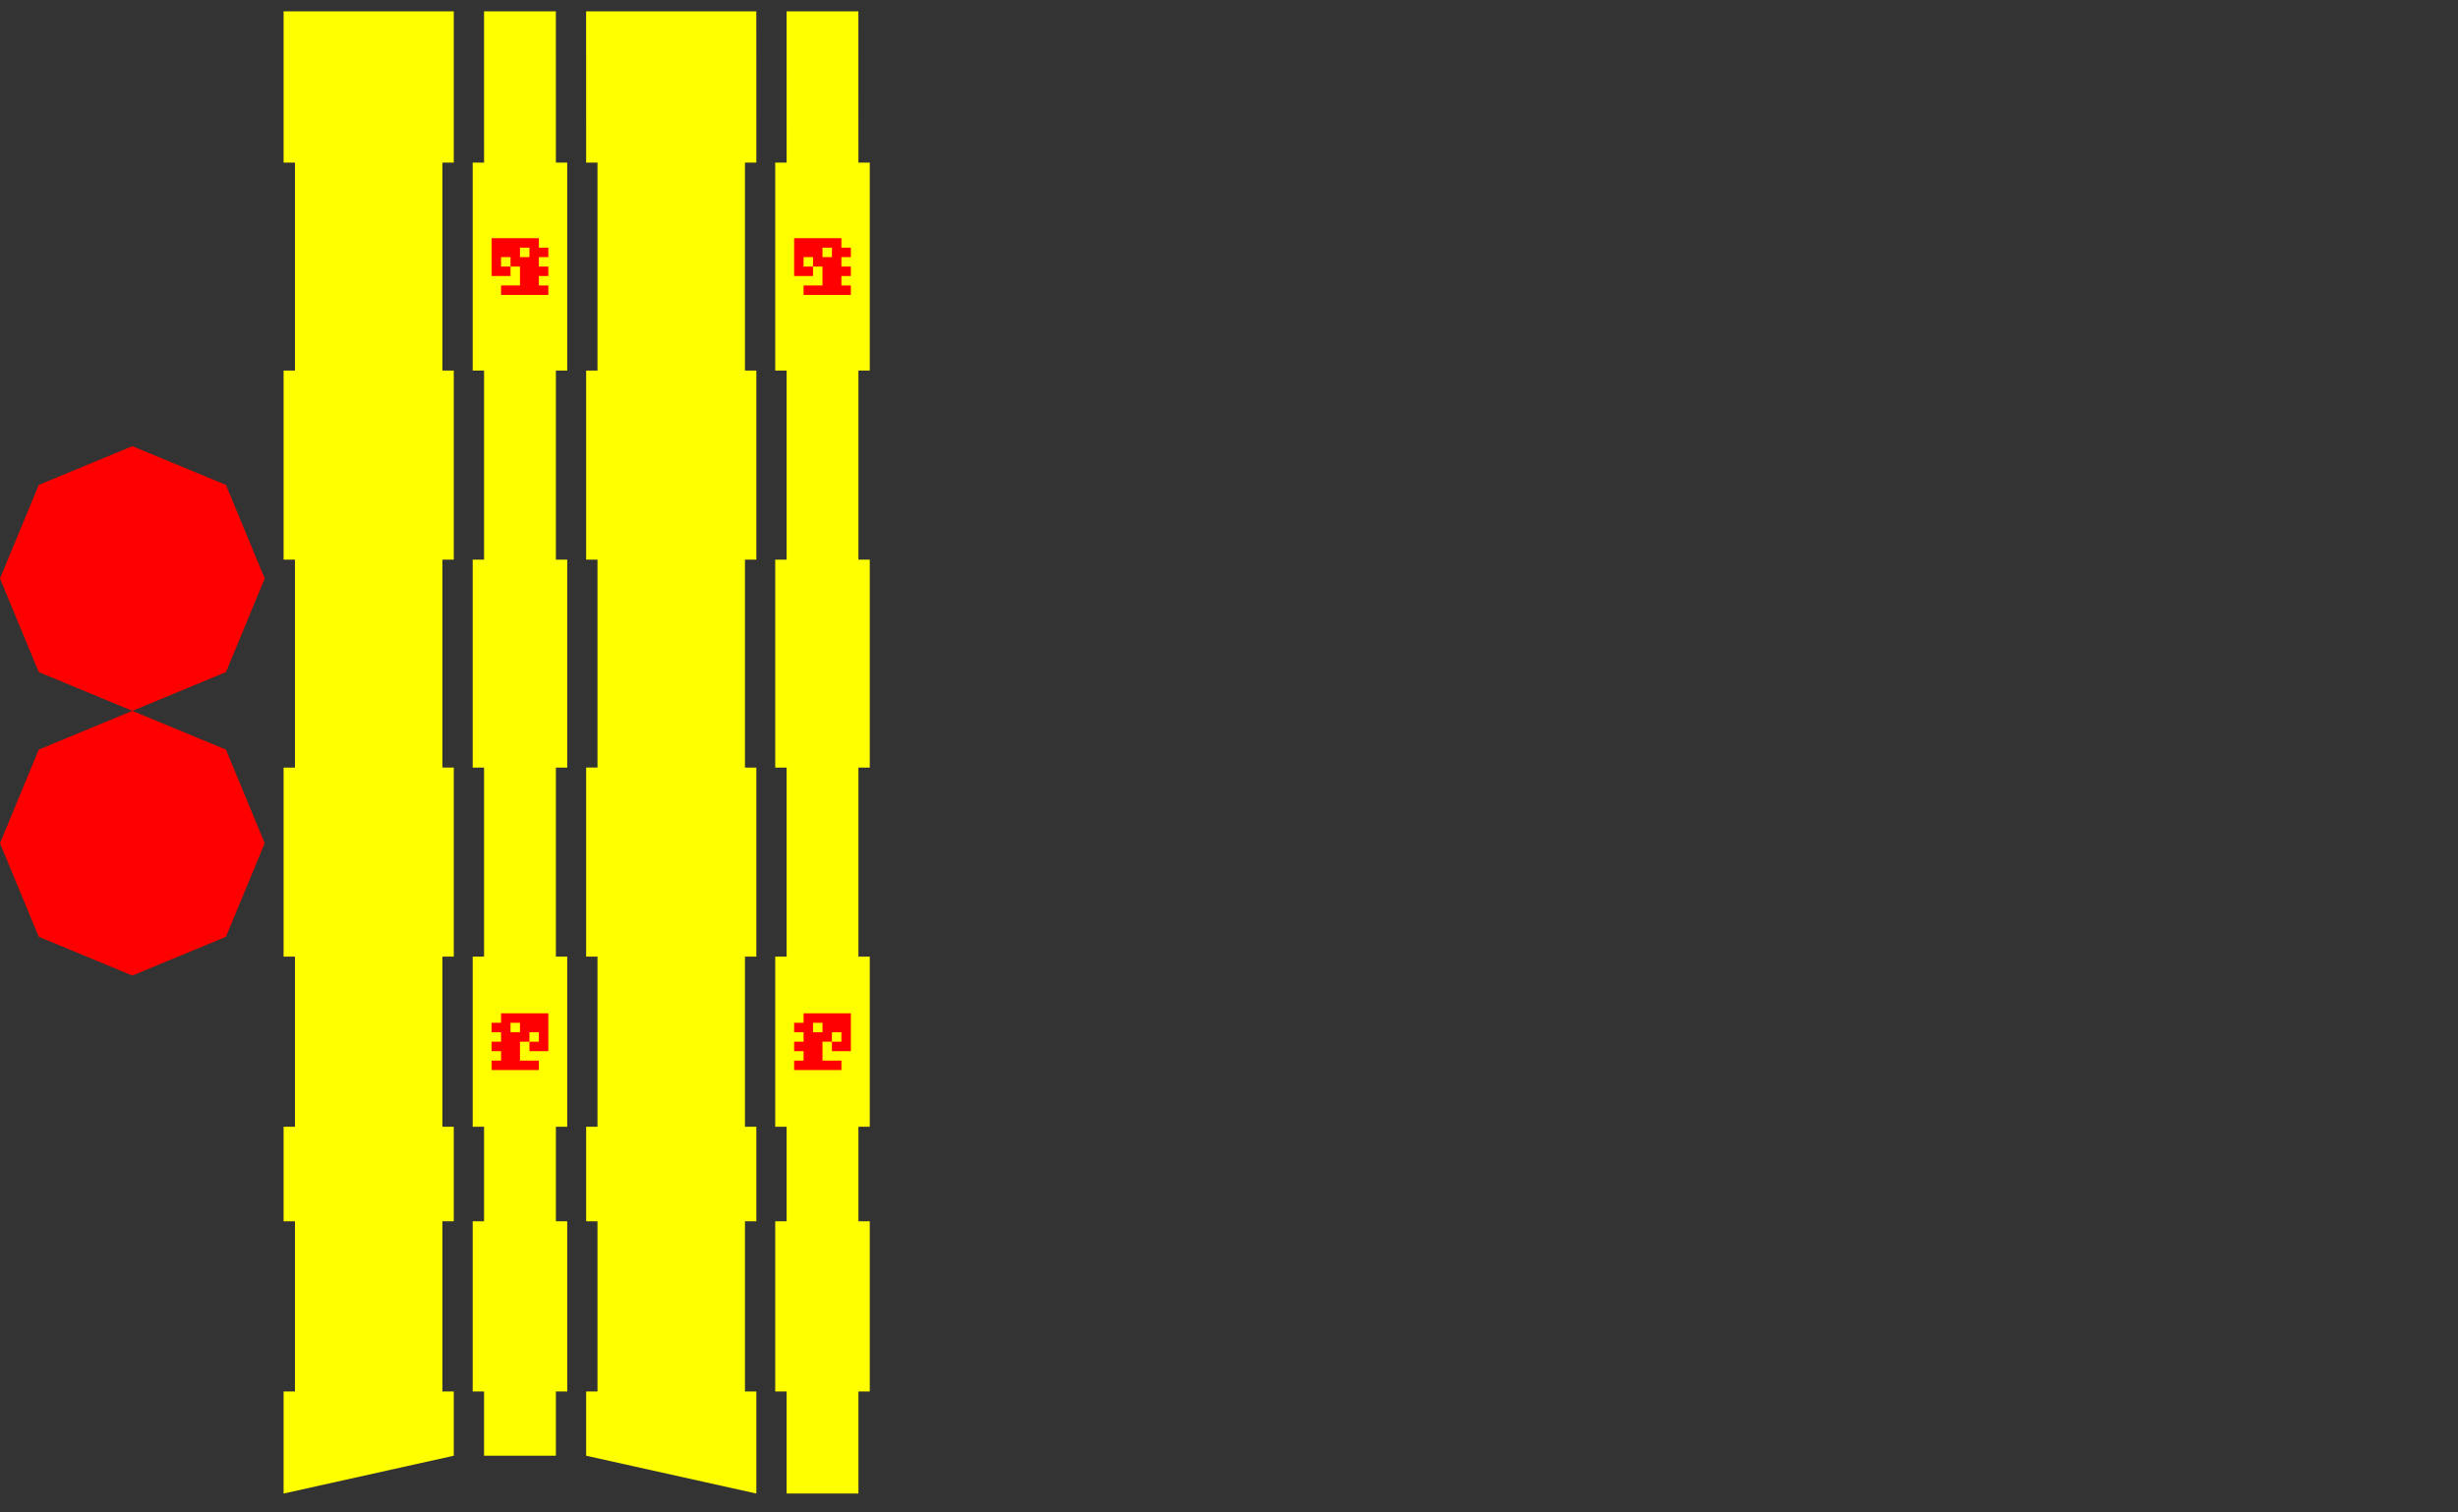 <?xml version="1.0" encoding="UTF-8" standalone="no"?>
<!-- Created with Inkscape (http://www.inkscape.org/) -->

<svg
   xmlns:dc="http://purl.org/dc/elements/1.1/"
   xmlns:cc="http://creativecommons.org/ns#"
   xmlns:rdf="http://www.w3.org/1999/02/22-rdf-syntax-ns#"
   xmlns:svg="http://www.w3.org/2000/svg"
   xmlns="http://www.w3.org/2000/svg"
   xmlns:sodipodi="http://sodipodi.sourceforge.net/DTD/sodipodi-0.dtd"
   xmlns:inkscape="http://www.inkscape.org/namespaces/inkscape"
   width="2303.15"
   height="1417.323"
   id="svg2"
   version="1.1"
   inkscape:version="0.48.4 r9939"
   sodipodi:docname="loom2b.dxf">
  <rect width="100%" height="100%" fill="#333333" stroke="none"/>
  <defs
     id="defs4" />
  <sodipodi:namedview
     id="base"
     pagecolor="#ffffff"
     bordercolor="#666666"
     borderopacity="1.0"
     inkscape:pageopacity="0.0"
     inkscape:pageshadow="2"
     inkscape:zoom="0.35355339"
     inkscape:cx="241.77404"
     inkscape:cy="641.58587"
     inkscape:document-units="mm"
     inkscape:current-layer="layer1"
     showgrid="true"
     units="mm"
     inkscape:window-width="1920"
     inkscape:window-height="1027"
     inkscape:window-x="0"
     inkscape:window-y="0"
     inkscape:window-maximized="1"
     inkscape:snap-grids="true"
     gridtolerance="10000"
     inkscape:snap-object-midpoints="false"
     inkscape:object-paths="true"
     inkscape:object-nodes="false"
     inkscape:snap-intersection-paths="true"
     inkscape:snap-center="false"
     inkscape:snap-nodes="true"
     inkscape:snap-bbox="true"
     showguides="false"
     inkscape:guide-bbox="true"
     inkscape:snap-bbox-midpoints="true"
     inkscape:snap-global="true"
     inkscape:bbox-paths="true">
    <inkscape:grid
       type="xygrid"
       id="grid2987"
       empspacing="5"
       visible="true"
       enabled="true"
       snapvisiblegridlinesonly="true"
       units="mm"
       spacingx="1mm"
       spacingy="1mm"
       dotted="true" />
  </sodipodi:namedview>
  <g
     inkscape:label="Layer 1"
     inkscape:groupmode="layer"
     id="layer1"
     transform="translate(0,364.961)">
    <path
       inkscape:connector-curvature="0"
       style="fill:#ffff00;stroke:#000000;stroke-width:0;stroke-miterlimit:4;stroke-opacity:1;stroke-dasharray:none"
       d="m 814.961,-212.607 -10.624,0 -0.025,-141.724 -67.304,0 0.025,141.724 -10.655,0 0,194.876 10.655,0 0,177.188 -10.655,0 0,194.876 10.655,0 0,177.157 -10.655,0 0,159.469 10.655,0 0,88.563 -10.655,0 0,159.469 10.655,0 -2e-5,95.654 67.304,0 2e-5,-95.654 10.624,0 0,-159.469 -10.624,0 0,-88.563 10.624,0 0,-159.469 -10.624,0 0,-177.157 10.624,0 0,-194.876 -10.624,0 0,-177.188 10.624,0 z"
       id="path4684"
       sodipodi:nodetypes="ccccccccccccccccccccccccccccccccccccc" />
    <path
       sodipodi:nodetypes="ccccccccccccccccccccccccccccccccccccccccccccccccccccccccccc"
       inkscape:connector-curvature="0"
       id="path4696"
       d="m 797.244,-93.012 0,-4.429 -4.429,0 -4.429,0 0,-4.429 0,-4.429 4.429,0 4.429,0 0,-4.429 0,-4.429 -4.429,0 -4.429,0 0,-4.429 0,-4.429 4.429,0 4.429,0 0,-4.429 0,-4.429 -4.429,0 -4.429,0 0,-4.429 0,-4.429 -22.146,0 -22.146,0 0,17.717 0,17.717 8.858,0 8.858,0 0,-4.429 0,-4.429 4.429,0 4.429,0 0,8.858 0,8.858 -8.858,0 -8.858,0 0,4.429 0,4.429 22.146,0 22.146,0 z m -44.291,-26.575 0,-4.429 4.429,0 4.429,0 0,4.429 0,4.429 -4.429,0 -4.429,0 z m 17.717,-8.858 0,-4.429 4.429,0 4.429,0 0,4.429 0,4.429 -4.429,0 -4.429,0 z"
       style="fill:#ff0000;stroke:#000000;stroke-width:0;stroke-miterlimit:4;stroke-opacity:1;stroke-dasharray:none" />
    <path
       style="fill:#ff0000;stroke:#000000;stroke-width:0;stroke-miterlimit:4;stroke-opacity:1;stroke-dasharray:none"
       d="m 744.095,633.366 0,-4.429 4.429,0 4.429,0 0,-4.429 0,-4.429 -4.429,0 -4.429,0 0,-4.429 0,-4.429 4.429,0 4.429,0 0,-4.429 0,-4.429 -4.429,0 -4.429,0 0,-4.429 0,-4.429 4.429,0 4.429,0 0,-4.429 0,-4.429 22.146,0 22.146,0 0,17.717 0,17.717 -8.858,0 -8.858,0 0,-4.429 0,-4.429 -4.429,0 -4.429,0 0,8.858 0,8.858 8.858,0 8.858,0 0,4.429 0,4.429 -22.146,0 -22.146,0 z m 44.291,-26.575 0,-4.429 -4.429,0 -4.429,0 0,4.429 0,4.429 4.429,0 4.429,0 z m -17.717,-8.858 0,-4.429 -4.429,0 -4.429,0 0,4.429 0,4.429 4.429,0 4.429,0 z"
       id="path3224"
       inkscape:connector-curvature="0"
       sodipodi:nodetypes="ccccccccccccccccccccccccccccccccccccccccccccccccccccccccccc" />
    <g
       id="g5104"
       transform="matrix(0,1,-1,0,485.447,-425.202)">
      <path
         sodipodi:nodetypes="ccccccccccccccccccccccccccccccccccccc"
         inkscape:connector-curvature="0"
         id="rect3024-7"
         transform="translate(0,-364.961)"
         d="m 70.87,141.744 0,159.469 141.723,-0.025 0,-10.625 194.875,0 0,10.625 177.188,0 0,-10.625 194.875,0 0,10.625 177.156,0 0,-10.625 159.469,0 0,10.625 88.563,0 0,-10.625 159.469,0 0,10.625 60.216,2e-5 35.438,-159.469 -95.654,-2e-5 0,10.656 -159.469,0 0,-10.656 -88.563,0 0,10.656 -159.469,0 0,-10.656 -177.156,0 0,10.656 -194.875,0 0,-10.656 -177.188,0 0,10.656 -194.875,0 0,-10.656 z"
         style="fill:#ffff00;stroke:#000000;stroke-width:0;stroke-miterlimit:4;stroke-opacity:1;stroke-dasharray:none" />
      <g
         transform="translate(70.857,-504.912)"
         id="g4866-2-1">
        <path
           inkscape:connector-curvature="0"
           style="fill:none;stroke:#00ff00;stroke-width:0;stroke-miterlimit:4;stroke-opacity:1"
           d="m 795.424,682.123 c -23.014,0.93 -41.505,19.421 -42.435,42.435"
           id="path4796-3-4"
           transform="translate(0,-364.961)" />
        <path
           inkscape:connector-curvature="0"
           style="fill:none;stroke:#00ff00;stroke-width:0;stroke-miterlimit:4;stroke-opacity:1"
           d="m 799.071,770.632 c 23.011,-0.934 41.498,-19.423 42.428,-42.435"
           id="path4088-0-3-1-6"
           transform="translate(0,-364.961)" />
        <path
           inkscape:connector-curvature="0"
           id="path4852-3-1"
           d="m 841.517,359.579 c -0.93,-23.014 -19.421,-41.505 -42.435,-42.435"
           style="fill:none;stroke:#00ff00;stroke-width:0;stroke-miterlimit:4;stroke-opacity:1" />
        <path
           inkscape:connector-curvature="0"
           id="path4856-4-4"
           d="m 753.008,363.226 c 0.934,23.011 19.423,41.498 42.435,42.428"
           style="fill:none;stroke:#00ff00;stroke-width:0;stroke-miterlimit:4;stroke-opacity:1" />
      </g>
      <g
         transform="translate(-655.521,-504.912)"
         id="g4866-2-1-2">
        <path
           inkscape:connector-curvature="0"
           style="fill:none;stroke:#00ff00;stroke-width:0;stroke-miterlimit:4;stroke-opacity:1"
           d="m 795.424,682.123 c -23.014,0.93 -41.505,19.421 -42.435,42.435"
           id="path4796-3-4-5"
           transform="translate(0,-364.961)" />
        <path
           inkscape:connector-curvature="0"
           style="fill:none;stroke:#00ff00;stroke-width:0;stroke-miterlimit:4;stroke-opacity:1"
           d="m 799.071,770.632 c 23.011,-0.934 41.498,-19.423 42.428,-42.435"
           id="path4088-0-3-1-6-3"
           transform="translate(0,-364.961)" />
        <path
           inkscape:connector-curvature="0"
           id="path4852-3-1-4"
           d="m 841.517,359.579 c -0.93,-23.014 -19.421,-41.505 -42.435,-42.435"
           style="fill:none;stroke:#00ff00;stroke-width:0;stroke-miterlimit:4;stroke-opacity:1" />
        <path
           inkscape:connector-curvature="0"
           id="path4856-4-4-4"
           d="m 753.008,363.226 c 0.934,23.011 19.423,41.498 42.435,42.428"
           style="fill:none;stroke:#00ff00;stroke-width:0;stroke-miterlimit:4;stroke-opacity:1" />
      </g>
    </g>
    <g
       id="g5104-4"
       transform="matrix(0,1,1,0,488.962,-425.202)">
      <path
         sodipodi:nodetypes="ccccccccccccccccccccccccccccccccccccc"
         id="rect3024-7-3"
         transform="translate(0,-364.961)"
         d="m 70.87,141.719 0,159.469 141.723,2e-5 0,-10.625 194.875,0 0,10.625 177.188,0 0,-10.625 194.875,0 0,10.625 177.156,0 0,-10.625 159.469,0 0,10.625 88.563,0 0,-10.625 159.469,0 0,10.625 60.216,-2e-5 35.438,-159.469 -95.654,2e-5 0,10.656 -159.469,0 0,-10.656 -88.563,0 0,10.656 -159.469,0 0,-10.656 -177.156,0 0,10.656 -194.875,0 0,-10.656 -177.188,0 0,10.656 -194.875,0 0,-10.656 z"
         style="fill:#ffff00;stroke:#000000;stroke-width:0;stroke-miterlimit:4;stroke-opacity:1;stroke-dasharray:none"
         inkscape:connector-curvature="0" />
      <g
         transform="translate(70.857,-504.912)"
         id="g4866-2-1-7">
        <path
           inkscape:connector-curvature="0"
           style="fill:none;stroke:#00ff00;stroke-width:0;stroke-miterlimit:4;stroke-opacity:1"
           d="m 795.424,682.123 c -23.014,0.93 -41.505,19.421 -42.435,42.435"
           id="path4796-3-4-4"
           transform="translate(0,-364.961)" />
        <path
           inkscape:connector-curvature="0"
           style="fill:none;stroke:#00ff00;stroke-width:0;stroke-miterlimit:4;stroke-opacity:1"
           d="m 799.071,770.632 c 23.011,-0.934 41.498,-19.423 42.428,-42.435"
           id="path4088-0-3-1-6-0"
           transform="translate(0,-364.961)" />
        <path
           inkscape:connector-curvature="0"
           id="path4852-3-1-1"
           d="m 841.517,359.579 c -0.93,-23.014 -19.421,-41.505 -42.435,-42.435"
           style="fill:none;stroke:#00ff00;stroke-width:0;stroke-miterlimit:4;stroke-opacity:1" />
        <path
           inkscape:connector-curvature="0"
           id="path4856-4-4-44"
           d="m 753.008,363.226 c 0.934,23.011 19.423,41.498 42.435,42.428"
           style="fill:none;stroke:#00ff00;stroke-width:0;stroke-miterlimit:4;stroke-opacity:1" />
      </g>
      <g
         transform="translate(-655.521,-504.912)"
         id="g4866-2-1-2-5">
        <path
           inkscape:connector-curvature="0"
           style="fill:none;stroke:#00ff00;stroke-width:0;stroke-miterlimit:4;stroke-opacity:1"
           d="m 795.424,682.123 c -23.014,0.93 -41.505,19.421 -42.435,42.435"
           id="path4796-3-4-5-7"
           transform="translate(0,-364.961)" />
        <path
           inkscape:connector-curvature="0"
           style="fill:none;stroke:#00ff00;stroke-width:0;stroke-miterlimit:4;stroke-opacity:1"
           d="m 799.071,770.632 c 23.011,-0.934 41.498,-19.423 42.428,-42.435"
           id="path4088-0-3-1-6-3-7"
           transform="translate(0,-364.961)" />
        <path
           inkscape:connector-curvature="0"
           id="path4852-3-1-4-9"
           d="m 841.517,359.579 c -0.93,-23.014 -19.421,-41.505 -42.435,-42.435"
           style="fill:none;stroke:#00ff00;stroke-width:0;stroke-miterlimit:4;stroke-opacity:1" />
        <path
           inkscape:connector-curvature="0"
           id="path4856-4-4-4-9"
           d="m 753.008,363.226 c 0.934,23.011 19.423,41.498 42.435,42.428"
           style="fill:none;stroke:#00ff00;stroke-width:0;stroke-miterlimit:4;stroke-opacity:1" />
      </g>
    </g>
    <path
       sodipodi:nodetypes="ccccccccccccccccccccccccccccccccccccc"
       style="fill:#ffff00;stroke:#000000;stroke-width:0;stroke-miterlimit:4;stroke-opacity:1;stroke-dasharray:none"
       d="m 531.496,-212.607 -10.624,0 -0.025,-141.724 -67.304,0 0.025,141.724 -10.655,0 0,194.876 10.655,0 0,177.188 -10.655,0 0,194.876 10.655,0 0,177.157 -10.655,0 0,159.469 10.655,0 0,88.563 -10.655,0 0,159.469 10.655,0 -0.025,60.221 67.323,0 0.006,-60.221 10.624,0 0,-159.469 -10.624,0 0,-88.563 10.624,0 0,-159.469 -10.624,0 0,-177.157 10.624,0 0,-194.876 -10.624,0 0,-177.188 10.624,0 z"
       id="path4684-6"
       inkscape:connector-curvature="0" />
    <path
       sodipodi:nodetypes="ccccccccccccccccccccccccccccccccccccccccccccccccccccccccccc"
       inkscape:connector-curvature="0"
       id="path4696-0"
       d="m 513.786,-93.015 0,-4.429 -4.429,0 -4.429,0 0,-4.429 0,-4.429 4.429,0 4.429,0 0,-4.429 0,-4.429 -4.429,0 -4.429,0 0,-4.429 0,-4.429 4.429,0 4.429,0 0,-4.429 0,-4.429 -4.429,0 -4.429,0 0,-4.429 0,-4.429 -22.143,0 -22.143,0 0,17.717 0,17.717 8.857,0 8.857,0 0,-4.429 0,-4.429 4.429,0 4.429,0 0,8.858 0,8.858 -8.857,0 -8.857,0 0,4.429 0,4.429 22.143,0 22.143,0 z m -44.286,-26.575 0,-4.429 4.429,0 4.429,0 0,4.429 0,4.429 -4.429,0 -4.429,0 z m 17.714,-8.858 0,-4.429 4.429,0 4.429,0 0,4.429 0,4.429 -4.429,0 -4.429,0 z"
       style="fill:#ff0000;stroke:#000000;stroke-width:0;stroke-miterlimit:4;stroke-opacity:1;stroke-dasharray:none" />
    <path
       style="fill:#ff0000;stroke:#000000;stroke-width:0;stroke-miterlimit:4;stroke-opacity:1;stroke-dasharray:none"
       d="m 460.643,633.366 0,-4.429 4.429,0 4.429,0 0,-4.429 0,-4.429 -4.429,0 -4.429,0 0,-4.429 0,-4.429 4.429,0 4.429,0 0,-4.429 0,-4.429 -4.429,0 -4.429,0 0,-4.429 0,-4.429 4.429,0 4.429,0 0,-4.429 0,-4.429 22.143,0 22.143,0 0,17.717 0,17.717 -8.857,0 -8.857,0 0,-4.429 0,-4.429 -4.429,0 -4.429,0 0,8.858 0,8.858 8.857,0 8.857,0 0,4.429 0,4.429 -22.143,0 -22.143,0 z m 44.286,-26.575 0,-4.429 -4.429,0 -4.429,0 0,4.429 0,4.429 4.429,0 4.429,0 z m -17.714,-8.858 0,-4.429 -4.429,0 -4.429,0 0,4.429 0,4.429 4.429,0 4.429,0 z"
       id="path3224-8"
       inkscape:connector-curvature="0"
       sodipodi:nodetypes="ccccccccccccccccccccccccccccccccccccccccccccccccccccccccccc" />
    <g
       id="g5276"
       transform="matrix(0,1,-1,0,485.433,-372.047)">
      <path
         inkscape:connector-curvature="0"
         transform="translate(0,-364.961)"
         id="path5264"
         d="m 329.537,726.378 77.943,3e-5 c 9.815,0 17.717,-7.902 17.717,-17.717 l -10e-6,-42.51"
         style="fill:none;stroke:#000000;stroke-width:0;stroke-miterlimit:4;stroke-opacity:1;stroke-dasharray:none" />
      <path
         inkscape:connector-curvature="0"
         transform="translate(0,-364.961)"
         id="path5269"
         d="m 230.315,666.152 1e-5,42.51 c 0,9.815 7.902,17.717 17.717,17.717 l 0,0 0,0 77.943,-2e-5"
         style="fill:none;stroke:#000000;stroke-width:0;stroke-miterlimit:4;stroke-opacity:1;stroke-dasharray:none" />
      <path
         inkscape:connector-curvature="0"
         transform="translate(0,-364.961)"
         id="path5274"
         d="m 325.974,602.362 -77.943,3e-5 c -9.815,0 -17.717,7.902 -17.717,17.717 l -1e-5,42.51"
         style="fill:none;stroke:#000000;stroke-width:0;stroke-miterlimit:4;stroke-opacity:1;stroke-dasharray:none" />
      <path
         inkscape:connector-curvature="0"
         transform="translate(0,-364.961)"
         id="path5259"
         d="m 425.197,662.588 2e-5,-42.51 c 0,-9.815 -7.902,-17.717 -17.717,-17.717 l -77.943,-2e-5"
         style="fill:none;stroke:#000000;stroke-width:0;stroke-miterlimit:4;stroke-opacity:1;stroke-dasharray:none" />
      <path
         inkscape:connector-curvature="0"
         transform="translate(0,-364.961)"
         id="path5238"
         d="m 407.48,662.588 0,-3.532 0,-38.978 -77.943,-2e-5"
         style="fill:none;stroke:#00ff00;stroke-width:0;stroke-miterlimit:4;stroke-opacity:1;stroke-dasharray:none" />
      <path
         inkscape:connector-curvature="0"
         transform="translate(0,-364.961)"
         id="path5243"
         d="m 329.537,708.661 77.943,3e-5 0,0 0,-38.978 0,-3.532"
         style="fill:none;stroke:#00ff00;stroke-width:0;stroke-miterlimit:4;stroke-opacity:1;stroke-dasharray:none" />
      <path
         inkscape:connector-curvature="0"
         transform="translate(0,-364.961)"
         id="path5248"
         d="m 248.031,666.152 0,3.532 0,38.978 77.943,-2e-5"
         style="fill:none;stroke:#00ff00;stroke-width:0;stroke-miterlimit:4;stroke-opacity:1;stroke-dasharray:none" />
      <path
         inkscape:connector-curvature="0"
         transform="translate(0,-364.961)"
         id="path5233"
         d="m 325.974,620.079 -77.943,3e-5 0,38.978 0,3.532"
         style="fill:none;stroke:#00ff00;stroke-width:0;stroke-miterlimit:4;stroke-opacity:1;stroke-dasharray:none" />
    </g>
    <path
       sodipodi:type="star"
       style="fill:#ff0000;stroke:#000000;stroke-width:0;stroke-miterlimit:4;stroke-opacity:1;stroke-dasharray:none"
       id="path4877-8"
       sodipodi:sides="8"
       sodipodi:cx="407.48032"
       sodipodi:cy="921.25977"
       sodipodi:r1="124.01574"
       sodipodi:r2="181.47971"
       sodipodi:arg1="1.5707963"
       sodipodi:arg2="1.9634954"
       inkscape:flatsided="true"
       inkscape:rounded="0"
       inkscape:randomized="0"
       d="m 407.48,1045.275 -87.692,-36.323 -36.323,-87.692 36.323,-87.692 87.692,-36.323 87.692,36.323 36.323,87.692 -36.323,87.692 z"
       transform="matrix(0,1,-1,0,1045.275,17.716)"
       inkscape:transform-center-y="6.7010928" />
    <g
       id="g4866"
       transform="matrix(0,1,-1,0,485.433,-372.047)">
      <path
         inkscape:connector-curvature="0"
         transform="translate(0,-364.961)"
         id="path4796"
         d="m 795.424,682.123 c -23.014,0.93 -41.505,19.421 -42.435,42.435"
         style="fill:none;stroke:#00ff00;stroke-width:0;stroke-miterlimit:4;stroke-opacity:1" />
      <path
         inkscape:connector-curvature="0"
         transform="translate(0,-364.961)"
         id="path4088-0-3"
         d="m 799.071,770.632 c 23.011,-0.934 41.498,-19.423 42.428,-42.435"
         style="fill:none;stroke:#00ff00;stroke-width:0;stroke-miterlimit:4;stroke-opacity:1" />
      <path
         style="fill:none;stroke:#00ff00;stroke-width:0;stroke-miterlimit:4;stroke-opacity:1"
         d="m 841.517,359.579 c -0.93,-23.014 -19.421,-41.505 -42.435,-42.435"
         id="path4852"
         inkscape:connector-curvature="0" />
      <path
         style="fill:none;stroke:#00ff00;stroke-width:0;stroke-miterlimit:4;stroke-opacity:1"
         d="m 753.008,363.226 c 0.934,23.011 19.423,41.498 42.435,42.428"
         id="path4856"
         inkscape:connector-curvature="0" />
    </g>
    <g
       transform="matrix(0,1,-1,0,485.433,-620.079)"
       id="g4872-1">
      <path
         inkscape:transform-center-y="6.7010928"
         transform="translate(389.764,-559.843)"
         d="m 407.48,1045.275 -87.692,-36.323 -36.323,-87.692 36.323,-87.692 87.692,-36.323 87.692,36.323 36.323,87.692 -36.323,87.692 z"
         inkscape:randomized="0"
         inkscape:rounded="0"
         inkscape:flatsided="true"
         sodipodi:arg2="1.9634954"
         sodipodi:arg1="1.5707963"
         sodipodi:r2="181.47971"
         sodipodi:r1="124.01574"
         sodipodi:cy="921.25977"
         sodipodi:cx="407.48032"
         sodipodi:sides="8"
         id="path4877-8-1"
         style="fill:#ff0000;stroke:#000000;stroke-width:0;stroke-miterlimit:4;stroke-opacity:1;stroke-dasharray:none"
         sodipodi:type="star" />
      <g
         id="g4866-0">
        <path
           inkscape:connector-curvature="0"
           style="fill:none;stroke:#00ff00;stroke-width:0;stroke-miterlimit:4;stroke-opacity:1"
           d="m 795.424,682.123 c -23.014,0.93 -41.505,19.421 -42.435,42.435"
           id="path4796-0"
           transform="translate(0,-364.961)" />
        <path
           inkscape:connector-curvature="0"
           style="fill:none;stroke:#00ff00;stroke-width:0;stroke-miterlimit:4;stroke-opacity:1"
           d="m 799.071,770.632 c 23.011,-0.934 41.498,-19.423 42.428,-42.435"
           id="path4088-0-3-0"
           transform="translate(0,-364.961)" />
        <path
           inkscape:connector-curvature="0"
           id="path4852-5"
           d="m 841.517,359.579 c -0.93,-23.014 -19.421,-41.505 -42.435,-42.435"
           style="fill:none;stroke:#00ff00;stroke-width:0;stroke-miterlimit:4;stroke-opacity:1" />
        <path
           inkscape:connector-curvature="0"
           id="path4856-2"
           d="m 753.008,363.226 c 0.934,23.011 19.423,41.498 42.435,42.428"
           style="fill:none;stroke:#00ff00;stroke-width:0;stroke-miterlimit:4;stroke-opacity:1" />
      </g>
    </g>
    <g
       transform="matrix(0,1,-1,0,485.433,-566.929)"
       id="g5276-7">
      <path
         inkscape:connector-curvature="0"
         transform="translate(0,-364.961)"
         id="path5264-9"
         d="m 329.537,726.378 77.943,3e-5 c 9.815,0 17.717,-7.902 17.717,-17.717 l -10e-6,-42.51"
         style="fill:none;stroke:#000000;stroke-width:0;stroke-miterlimit:4;stroke-opacity:1;stroke-dasharray:none" />
      <path
         inkscape:connector-curvature="0"
         transform="translate(0,-364.961)"
         id="path5269-1"
         d="m 230.315,666.152 1e-5,42.51 c 0,9.815 7.902,17.717 17.717,17.717 l 0,0 0,0 77.943,-2e-5"
         style="fill:none;stroke:#000000;stroke-width:0;stroke-miterlimit:4;stroke-opacity:1;stroke-dasharray:none" />
      <path
         inkscape:connector-curvature="0"
         transform="translate(0,-364.961)"
         id="path5274-8"
         d="m 325.974,602.362 -77.943,3e-5 c -9.815,0 -17.717,7.902 -17.717,17.717 l -1e-5,42.51"
         style="fill:none;stroke:#000000;stroke-width:0;stroke-miterlimit:4;stroke-opacity:1;stroke-dasharray:none" />
      <path
         inkscape:connector-curvature="0"
         transform="translate(0,-364.961)"
         id="path5259-6"
         d="m 425.197,662.588 2e-5,-42.51 c 0,-9.815 -7.902,-17.717 -17.717,-17.717 l -77.943,-2e-5"
         style="fill:none;stroke:#000000;stroke-width:0;stroke-miterlimit:4;stroke-opacity:1;stroke-dasharray:none" />
      <path
         inkscape:connector-curvature="0"
         transform="translate(0,-364.961)"
         id="path5238-5"
         d="m 407.48,662.588 0,-3.532 0,-38.978 -77.943,-2e-5"
         style="fill:none;stroke:#00ff00;stroke-width:0;stroke-miterlimit:4;stroke-opacity:1;stroke-dasharray:none" />
      <path
         inkscape:connector-curvature="0"
         transform="translate(0,-364.961)"
         id="path5243-3"
         d="m 329.537,708.661 77.943,3e-5 0,0 0,-38.978 0,-3.532"
         style="fill:none;stroke:#00ff00;stroke-width:0;stroke-miterlimit:4;stroke-opacity:1;stroke-dasharray:none" />
      <path
         inkscape:connector-curvature="0"
         transform="translate(0,-364.961)"
         id="path5248-0"
         d="m 248.031,666.152 0,3.532 0,38.978 77.943,-2e-5"
         style="fill:none;stroke:#00ff00;stroke-width:0;stroke-miterlimit:4;stroke-opacity:1;stroke-dasharray:none" />
      <path
         inkscape:connector-curvature="0"
         transform="translate(0,-364.961)"
         id="path5233-1"
         d="m 325.974,620.079 -77.943,3e-5 0,38.978 0,3.532"
         style="fill:none;stroke:#00ff00;stroke-width:0;stroke-miterlimit:4;stroke-opacity:1;stroke-dasharray:none" />
    </g>
    <g
       transform="matrix(0,1,-1,0,361.417,-372.047)"
       id="g5276-9">
      <path
         inkscape:connector-curvature="0"
         transform="translate(0,-364.961)"
         id="path5264-6"
         d="m 329.537,726.378 77.943,3e-5 c 9.815,0 17.717,-7.902 17.717,-17.717 l -10e-6,-42.51"
         style="fill:none;stroke:#000000;stroke-width:0;stroke-miterlimit:4;stroke-opacity:1;stroke-dasharray:none" />
      <path
         inkscape:connector-curvature="0"
         transform="translate(0,-364.961)"
         id="path5269-2"
         d="m 230.315,666.152 1e-5,42.51 c 0,9.815 7.902,17.717 17.717,17.717 l 0,0 0,0 77.943,-2e-5"
         style="fill:none;stroke:#000000;stroke-width:0;stroke-miterlimit:4;stroke-opacity:1;stroke-dasharray:none" />
      <path
         inkscape:connector-curvature="0"
         transform="translate(0,-364.961)"
         id="path5274-4"
         d="m 325.974,602.362 -77.943,3e-5 c -9.815,0 -17.717,7.902 -17.717,17.717 l -1e-5,42.51"
         style="fill:none;stroke:#000000;stroke-width:0;stroke-miterlimit:4;stroke-opacity:1;stroke-dasharray:none" />
      <path
         inkscape:connector-curvature="0"
         transform="translate(0,-364.961)"
         id="path5259-3"
         d="m 425.197,662.588 2e-5,-42.51 c 0,-9.815 -7.902,-17.717 -17.717,-17.717 l -77.943,-2e-5"
         style="fill:none;stroke:#000000;stroke-width:0;stroke-miterlimit:4;stroke-opacity:1;stroke-dasharray:none" />
      <path
         inkscape:connector-curvature="0"
         transform="translate(0,-364.961)"
         id="path5238-8"
         d="m 407.48,662.588 0,-3.532 0,-38.978 -77.943,-2e-5"
         style="fill:none;stroke:#00ff00;stroke-width:0;stroke-miterlimit:4;stroke-opacity:1;stroke-dasharray:none" />
      <path
         inkscape:connector-curvature="0"
         transform="translate(0,-364.961)"
         id="path5243-9"
         d="m 329.537,708.661 77.943,3e-5 0,0 0,-38.978 0,-3.532"
         style="fill:none;stroke:#00ff00;stroke-width:0;stroke-miterlimit:4;stroke-opacity:1;stroke-dasharray:none" />
      <path
         inkscape:connector-curvature="0"
         transform="translate(0,-364.961)"
         id="path5248-2"
         d="m 248.031,666.152 0,3.532 0,38.978 77.943,-2e-5"
         style="fill:none;stroke:#00ff00;stroke-width:0;stroke-miterlimit:4;stroke-opacity:1;stroke-dasharray:none" />
      <path
         inkscape:connector-curvature="0"
         transform="translate(0,-364.961)"
         id="path5233-2"
         d="m 325.974,620.079 -77.943,3e-5 0,38.978 0,3.532"
         style="fill:none;stroke:#00ff00;stroke-width:0;stroke-miterlimit:4;stroke-opacity:1;stroke-dasharray:none" />
    </g>
    <g
       transform="matrix(0,1,-1,0,361.417,-566.929)"
       id="g5276-7-9">
      <path
         inkscape:connector-curvature="0"
         transform="translate(0,-364.961)"
         id="path5264-9-4"
         d="m 329.537,726.378 77.943,3e-5 c 9.815,0 17.717,-7.902 17.717,-17.717 l -10e-6,-42.51"
         style="fill:none;stroke:#000000;stroke-width:0;stroke-miterlimit:4;stroke-opacity:1;stroke-dasharray:none" />
      <path
         inkscape:connector-curvature="0"
         transform="translate(0,-364.961)"
         id="path5269-1-8"
         d="m 230.315,666.152 1e-5,42.51 c 0,9.815 7.902,17.717 17.717,17.717 l 0,0 0,0 77.943,-2e-5"
         style="fill:none;stroke:#000000;stroke-width:0;stroke-miterlimit:4;stroke-opacity:1;stroke-dasharray:none" />
      <path
         inkscape:connector-curvature="0"
         transform="translate(0,-364.961)"
         id="path5274-8-5"
         d="m 325.974,602.362 -77.943,3e-5 c -9.815,0 -17.717,7.902 -17.717,17.717 l -1e-5,42.51"
         style="fill:none;stroke:#000000;stroke-width:0;stroke-miterlimit:4;stroke-opacity:1;stroke-dasharray:none" />
      <path
         inkscape:connector-curvature="0"
         transform="translate(0,-364.961)"
         id="path5259-6-1"
         d="m 425.197,662.588 2e-5,-42.51 c 0,-9.815 -7.902,-17.717 -17.717,-17.717 l -77.943,-2e-5"
         style="fill:none;stroke:#000000;stroke-width:0;stroke-miterlimit:4;stroke-opacity:1;stroke-dasharray:none" />
      <path
         inkscape:connector-curvature="0"
         transform="translate(0,-364.961)"
         id="path5238-5-6"
         d="m 407.48,662.588 0,-3.532 0,-38.978 -77.943,-2e-5"
         style="fill:none;stroke:#00ff00;stroke-width:0;stroke-miterlimit:4;stroke-opacity:1;stroke-dasharray:none" />
      <path
         inkscape:connector-curvature="0"
         transform="translate(0,-364.961)"
         id="path5243-3-2"
         d="m 329.537,708.661 77.943,3e-5 0,0 0,-38.978 0,-3.532"
         style="fill:none;stroke:#00ff00;stroke-width:0;stroke-miterlimit:4;stroke-opacity:1;stroke-dasharray:none" />
      <path
         inkscape:connector-curvature="0"
         transform="translate(0,-364.961)"
         id="path5248-0-0"
         d="m 248.031,666.152 0,3.532 0,38.978 77.943,-2e-5"
         style="fill:none;stroke:#00ff00;stroke-width:0;stroke-miterlimit:4;stroke-opacity:1;stroke-dasharray:none" />
      <path
         inkscape:connector-curvature="0"
         transform="translate(0,-364.961)"
         id="path5233-1-5"
         d="m 325.974,620.079 -77.943,3e-5 0,38.978 0,3.532"
         style="fill:none;stroke:#00ff00;stroke-width:0;stroke-miterlimit:4;stroke-opacity:1;stroke-dasharray:none" />
    </g>
  </g>
</svg>
